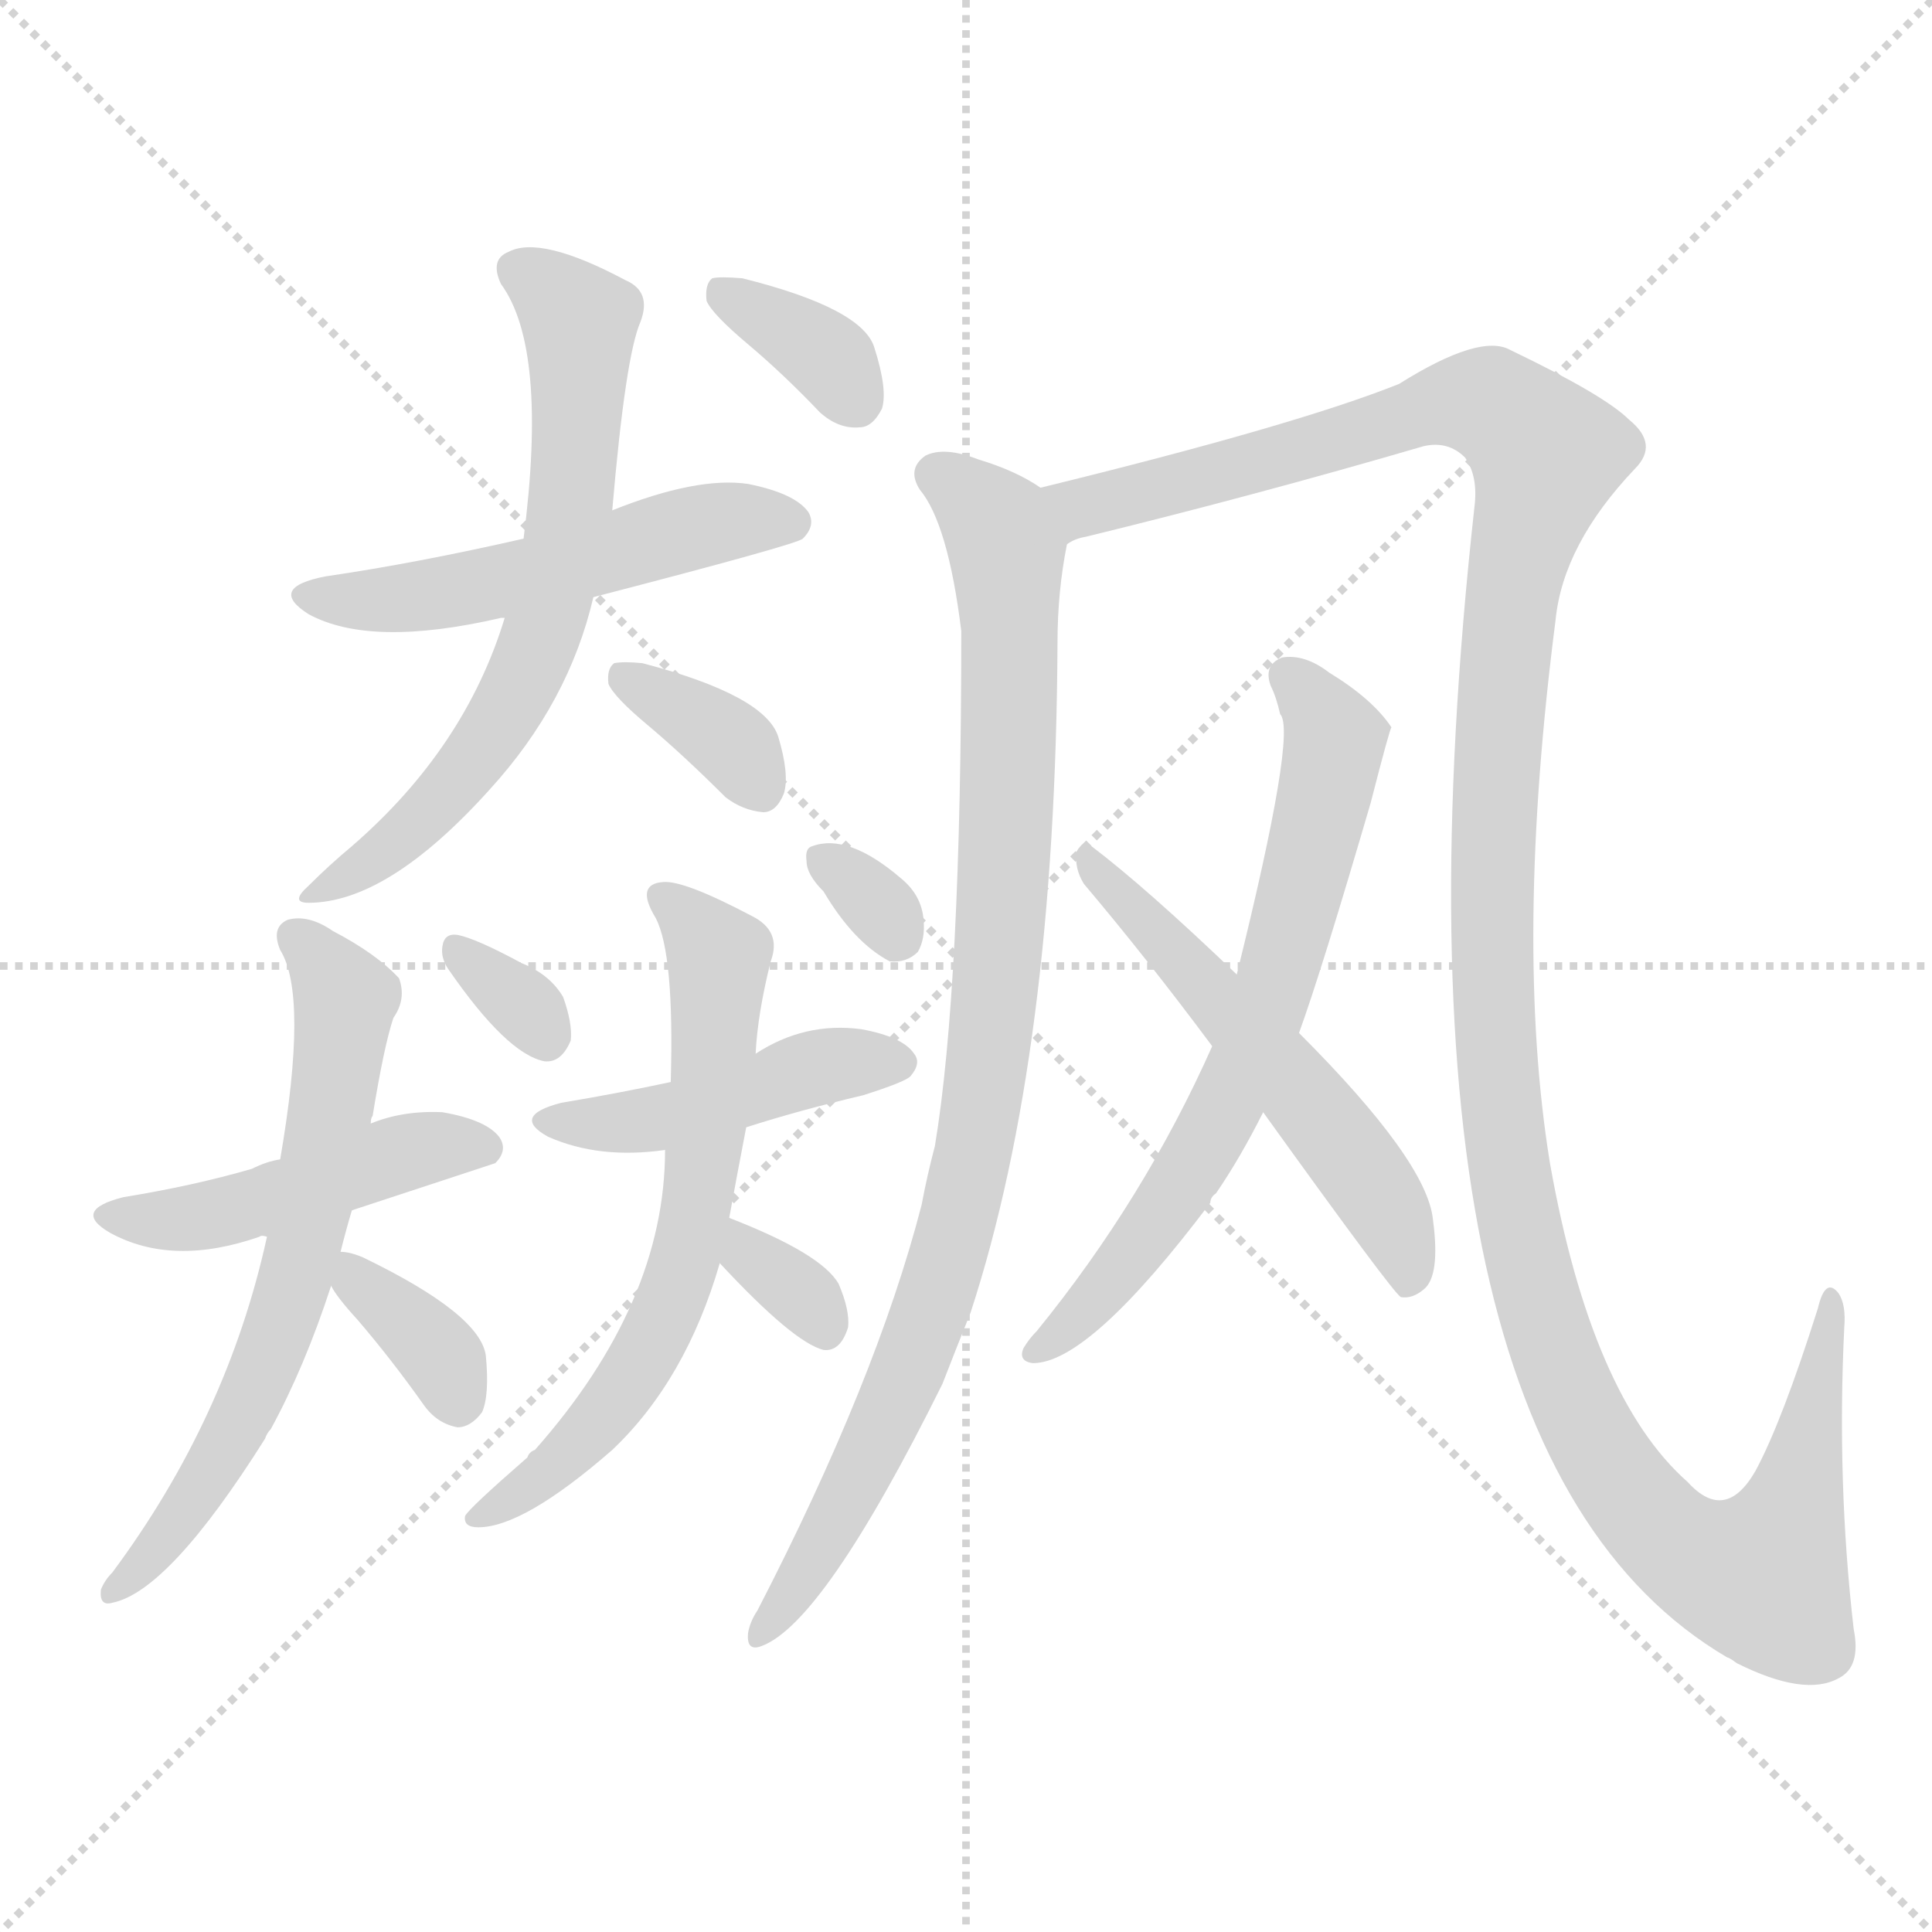 <svg version="1.1" viewBox="0 0 1024 1024" xmlns="http://www.w3.org/2000/svg">
  <g stroke="lightgray" stroke-dasharray="1,1" stroke-width="1" transform="scale(4, 4)">
    <line x1="0" y1="0" x2="256" y2="256"></line>
    <line x1="256" y1="0" x2="0" y2="256"></line>
    <line x1="128" y1="0" x2="128" y2="256"></line>
    <line x1="0" y1="128" x2="256" y2="128"></line>
  </g>
<g transform="scale(1, -1) translate(0, -900)">
   <style type="text/css">
    @keyframes keyframes0 {
      from {
       stroke: blue;
       stroke-dashoffset: 515;
       stroke-width: 128;
       }
       63% {
       animation-timing-function: step-end;
       stroke: blue;
       stroke-dashoffset: 0;
       stroke-width: 128;
       }
       to {
       stroke: black;
       stroke-width: 1024;
       }
       }
       #make-me-a-hanzi-animation-0 {
         animation: keyframes0 0.669s both;
         animation-delay: 0s;
         animation-timing-function: linear;
       }
    @keyframes keyframes1 {
      from {
       stroke: blue;
       stroke-dashoffset: 653;
       stroke-width: 128;
       }
       68% {
       animation-timing-function: step-end;
       stroke: blue;
       stroke-dashoffset: 0;
       stroke-width: 128;
       }
       to {
       stroke: black;
       stroke-width: 1024;
       }
       }
       #make-me-a-hanzi-animation-1 {
         animation: keyframes1 0.781s both;
         animation-delay: 0.669s;
         animation-timing-function: linear;
       }
    @keyframes keyframes2 {
      from {
       stroke: blue;
       stroke-dashoffset: 347;
       stroke-width: 128;
       }
       53% {
       animation-timing-function: step-end;
       stroke: blue;
       stroke-dashoffset: 0;
       stroke-width: 128;
       }
       to {
       stroke: black;
       stroke-width: 1024;
       }
       }
       #make-me-a-hanzi-animation-2 {
         animation: keyframes2 0.532s both;
         animation-delay: 1.451s;
         animation-timing-function: linear;
       }
    @keyframes keyframes3 {
      from {
       stroke: blue;
       stroke-dashoffset: 348;
       stroke-width: 128;
       }
       53% {
       animation-timing-function: step-end;
       stroke: blue;
       stroke-dashoffset: 0;
       stroke-width: 128;
       }
       to {
       stroke: black;
       stroke-width: 1024;
       }
       }
       #make-me-a-hanzi-animation-3 {
         animation: keyframes3 0.533s both;
         animation-delay: 1.983s;
         animation-timing-function: linear;
       }
    @keyframes keyframes4 {
      from {
       stroke: blue;
       stroke-dashoffset: 460;
       stroke-width: 128;
       }
       60% {
       animation-timing-function: step-end;
       stroke: blue;
       stroke-dashoffset: 0;
       stroke-width: 128;
       }
       to {
       stroke: black;
       stroke-width: 1024;
       }
       }
       #make-me-a-hanzi-animation-4 {
         animation: keyframes4 0.624s both;
         animation-delay: 2.516s;
         animation-timing-function: linear;
       }
    @keyframes keyframes5 {
      from {
       stroke: blue;
       stroke-dashoffset: 640;
       stroke-width: 128;
       }
       68% {
       animation-timing-function: step-end;
       stroke: blue;
       stroke-dashoffset: 0;
       stroke-width: 128;
       }
       to {
       stroke: black;
       stroke-width: 1024;
       }
       }
       #make-me-a-hanzi-animation-5 {
         animation: keyframes5 0.771s both;
         animation-delay: 3.14s;
         animation-timing-function: linear;
       }
    @keyframes keyframes6 {
      from {
       stroke: blue;
       stroke-dashoffset: 350;
       stroke-width: 128;
       }
       53% {
       animation-timing-function: step-end;
       stroke: blue;
       stroke-dashoffset: 0;
       stroke-width: 128;
       }
       to {
       stroke: black;
       stroke-width: 1024;
       }
       }
       #make-me-a-hanzi-animation-6 {
         animation: keyframes6 0.535s both;
         animation-delay: 3.911s;
         animation-timing-function: linear;
       }
    @keyframes keyframes7 {
      from {
       stroke: blue;
       stroke-dashoffset: 319;
       stroke-width: 128;
       }
       51% {
       animation-timing-function: step-end;
       stroke: blue;
       stroke-dashoffset: 0;
       stroke-width: 128;
       }
       to {
       stroke: black;
       stroke-width: 1024;
       }
       }
       #make-me-a-hanzi-animation-7 {
         animation: keyframes7 0.51s both;
         animation-delay: 4.446s;
         animation-timing-function: linear;
       }
    @keyframes keyframes8 {
      from {
       stroke: blue;
       stroke-dashoffset: 442;
       stroke-width: 128;
       }
       59% {
       animation-timing-function: step-end;
       stroke: blue;
       stroke-dashoffset: 0;
       stroke-width: 128;
       }
       to {
       stroke: black;
       stroke-width: 1024;
       }
       }
       #make-me-a-hanzi-animation-8 {
         animation: keyframes8 0.61s both;
         animation-delay: 4.956s;
         animation-timing-function: linear;
       }
    @keyframes keyframes9 {
      from {
       stroke: blue;
       stroke-dashoffset: 639;
       stroke-width: 128;
       }
       68% {
       animation-timing-function: step-end;
       stroke: blue;
       stroke-dashoffset: 0;
       stroke-width: 128;
       }
       to {
       stroke: black;
       stroke-width: 1024;
       }
       }
       #make-me-a-hanzi-animation-9 {
         animation: keyframes9 0.77s both;
         animation-delay: 5.565s;
         animation-timing-function: linear;
       }
    @keyframes keyframes10 {
      from {
       stroke: blue;
       stroke-dashoffset: 326;
       stroke-width: 128;
       }
       51% {
       animation-timing-function: step-end;
       stroke: blue;
       stroke-dashoffset: 0;
       stroke-width: 128;
       }
       to {
       stroke: black;
       stroke-width: 1024;
       }
       }
       #make-me-a-hanzi-animation-10 {
         animation: keyframes10 0.515s both;
         animation-delay: 6.335s;
         animation-timing-function: linear;
       }
    @keyframes keyframes11 {
      from {
       stroke: blue;
       stroke-dashoffset: 313;
       stroke-width: 128;
       }
       50% {
       animation-timing-function: step-end;
       stroke: blue;
       stroke-dashoffset: 0;
       stroke-width: 128;
       }
       to {
       stroke: black;
       stroke-width: 1024;
       }
       }
       #make-me-a-hanzi-animation-11 {
         animation: keyframes11 0.505s both;
         animation-delay: 6.851s;
         animation-timing-function: linear;
       }
    @keyframes keyframes12 {
      from {
       stroke: blue;
       stroke-dashoffset: 912;
       stroke-width: 128;
       }
       75% {
       animation-timing-function: step-end;
       stroke: blue;
       stroke-dashoffset: 0;
       stroke-width: 128;
       }
       to {
       stroke: black;
       stroke-width: 1024;
       }
       }
       #make-me-a-hanzi-animation-12 {
         animation: keyframes12 0.992s both;
         animation-delay: 7.355s;
         animation-timing-function: linear;
       }
    @keyframes keyframes13 {
      from {
       stroke: blue;
       stroke-dashoffset: 1336;
       stroke-width: 128;
       }
       81% {
       animation-timing-function: step-end;
       stroke: blue;
       stroke-dashoffset: 0;
       stroke-width: 128;
       }
       to {
       stroke: black;
       stroke-width: 1024;
       }
       }
       #make-me-a-hanzi-animation-13 {
         animation: keyframes13 1.337s both;
         animation-delay: 8.348s;
         animation-timing-function: linear;
       }
    @keyframes keyframes14 {
      from {
       stroke: blue;
       stroke-dashoffset: 666;
       stroke-width: 128;
       }
       68% {
       animation-timing-function: step-end;
       stroke: blue;
       stroke-dashoffset: 0;
       stroke-width: 128;
       }
       to {
       stroke: black;
       stroke-width: 1024;
       }
       }
       #make-me-a-hanzi-animation-14 {
         animation: keyframes14 0.792s both;
         animation-delay: 9.685s;
         animation-timing-function: linear;
       }
    @keyframes keyframes15 {
      from {
       stroke: blue;
       stroke-dashoffset: 542;
       stroke-width: 128;
       }
       64% {
       animation-timing-function: step-end;
       stroke: blue;
       stroke-dashoffset: 0;
       stroke-width: 128;
       }
       to {
       stroke: black;
       stroke-width: 1024;
       }
       }
       #make-me-a-hanzi-animation-15 {
         animation: keyframes15 0.691s both;
         animation-delay: 10.477s;
         animation-timing-function: linear;
       }
</style>
<path d="M 314.5 583.5 Q 422.5 611.5 425.5 614.5 Q 432.5 621.5 428.5 628.5 Q 421.5 638.5 396.5 643.5 Q 369.5 647.5 324.5 629.5 L 277.5 614.5 Q 220.5 601.5 172.5 594.5 Q 141.5 588.5 163.5 574.5 Q 196.5 556.5 265.5 572.5 L 267.5 572.5 L 314.5 583.5 Z" fill="lightgray"></path> 
<path d="M 267.5 572.5 Q 246.5 503.5 186.5 451.5 Q 174.5 441.5 163.5 430.5 Q 153.5 421.5 163.5 421.5 Q 205.5 421.5 259.5 481.5 Q 301.5 527.5 314.5 583.5 L 324.5 629.5 Q 331.5 711.5 339.5 729.5 Q 345.5 745.5 331.5 751.5 Q 286.5 775.5 269.5 766.5 Q 259.5 762.5 265.5 749.5 Q 290.5 715.5 277.5 614.5 L 267.5 572.5 Z" fill="lightgray"></path> 
<path d="M 343.5 515.5 Q 362.5 499.5 384.5 477.5 Q 393.5 470.5 404.5 469.5 Q 411.5 469.5 415.5 479.5 Q 418.5 489.5 412.5 509.5 Q 405.5 531.5 340.5 548.5 Q 330.5 549.5 325.5 548.5 Q 321.5 545.5 322.5 537.5 Q 325.5 530.5 343.5 515.5 Z" fill="lightgray"></path> 
<path d="M 396.5 717.5 Q 415.5 701.5 434.5 681.5 Q 444.5 672.5 455.5 673.5 Q 462.5 673.5 467.5 683.5 Q 470.5 693.5 463.5 715.5 Q 457.5 736.5 393.5 752.5 Q 381.5 753.5 377.5 752.5 Q 373.5 749.5 374.5 740.5 Q 377.5 733.5 396.5 717.5 Z" fill="lightgray"></path> 
<path d="M 186.5 258.5 Q 259.5 282.5 262.5 283.5 Q 269.5 290.5 264.5 297.5 Q 257.5 306.5 234.5 310.5 Q 213.5 311.5 196.5 304.5 L 148.5 285.5 Q 141.5 284.5 133.5 280.5 Q 102.5 271.5 65.5 265.5 Q 37.5 258.5 58.5 246.5 Q 91.5 228.5 137.5 244.5 Q 138.5 245.5 141.5 244.5 C 145.5 245.5 158.5 249.5 186.5 258.5 Z" fill="lightgray"></path> 
<path d="M 180.5 236.5 Q 183.5 248.5 186.5 258.5 L 196.5 304.5 Q 196.5 307.5 197.5 308.5 Q 203.5 345.5 208.5 360.5 Q 215.5 370.5 211.5 381.5 Q 199.5 394.5 176.5 406.5 Q 163.5 415.5 152.5 412.5 Q 143.5 408.5 148.5 396.5 Q 163.5 372.5 148.5 285.5 L 141.5 244.5 Q 120.5 148.5 59.5 66.5 Q 55.5 62.5 53.5 57.5 Q 52.5 48.5 59.5 50.5 Q 89.5 56.5 140.5 137.5 Q 141.5 140.5 143.5 142.5 Q 161.5 175.5 175.5 218.5 L 180.5 236.5 Z" fill="lightgray"></path> 
<path d="M 175.5 218.5 Q 178.5 212.5 189.5 200.5 Q 207.5 179.5 224.5 155.5 Q 231.5 145.5 242.5 143.5 Q 249.5 143.5 255.5 151.5 Q 259.5 160.5 257.5 181.5 Q 254.5 203.5 192.5 233.5 Q 185.5 236.5 180.5 236.5 C 163.5 238.5 163.5 238.5 175.5 218.5 Z" fill="lightgray"></path> 
<path d="M 237.5 386.5 Q 268.5 341.5 288.5 337.5 Q 297.5 336.5 302.5 348.5 Q 303.5 357.5 298.5 371.5 Q 291.5 383.5 276.5 389.5 Q 252.5 402.5 242.5 404.5 Q 235.5 405.5 234.5 398.5 Q 233.5 392.5 237.5 386.5 Z" fill="lightgray"></path> 
<path d="M 395.5 302.5 Q 423.5 311.5 457.5 319.5 Q 479.5 326.5 482.5 329.5 Q 488.5 336.5 484.5 341.5 Q 478.5 350.5 456.5 354.5 Q 426.5 358.5 400.5 341.5 L 355.5 326.5 Q 327.5 320.5 297.5 315.5 Q 270.5 308.5 290.5 297.5 Q 317.5 285.5 352.5 290.5 L 395.5 302.5 Z" fill="lightgray"></path> 
<path d="M 386.5 254.5 Q 390.5 276.5 395.5 302.5 L 400.5 341.5 Q 401.5 362.5 408.5 390.5 Q 414.5 406.5 398.5 414.5 Q 362.5 433.5 351.5 432.5 Q 336.5 431.5 347.5 413.5 Q 357.5 394.5 355.5 326.5 L 352.5 290.5 Q 352.5 209.5 283.5 131.5 Q 280.5 130.5 279.5 127.5 Q 248.5 100.5 246.5 96.5 Q 245.5 90.5 253.5 90.5 Q 277.5 90.5 324.5 131.5 Q 363.5 168.5 381.5 230.5 L 386.5 254.5 Z" fill="lightgray"></path> 
<path d="M 381.5 230.5 Q 420.5 188.5 436.5 184.5 Q 445.5 183.5 449.5 196.5 Q 450.5 205.5 444.5 219.5 Q 435.5 235.5 386.5 254.5 C 358.5 265.5 361.5 252.5 381.5 230.5 Z" fill="lightgray"></path> 
<path d="M 436.5 427.5 Q 452.5 400.5 471.5 390.5 Q 480.5 389.5 486.5 395.5 Q 490.5 402.5 489.5 412.5 Q 488.5 425.5 477.5 434.5 Q 449.5 458.5 430.5 451.5 Q 426.5 450.5 427.5 443.5 Q 427.5 436.5 436.5 427.5 Z" fill="lightgray"></path> 
<path d="M 551.5 641.5 Q 538.5 650.5 518.5 656.5 Q 500.5 663.5 490.5 658.5 Q 480.5 651.5 487.5 640.5 Q 502.5 622.5 509.5 565.5 Q 509.5 376.5 495.5 292.5 Q 491.5 277.5 488.5 261.5 Q 464.5 168.5 401.5 46.5 Q 397.5 40.5 396.5 34.5 Q 395.5 24.5 403.5 27.5 Q 436.5 39.5 499.5 166.5 Q 506.5 184.5 514.5 204.5 Q 559.5 342.5 560.5 559.5 Q 560.5 586.5 565.5 611.5 C 568.5 632.5 568.5 632.5 551.5 641.5 Z" fill="lightgray"></path> 
<path d="M 565.5 611.5 Q 569.5 614.5 575.5 615.5 Q 665.5 637.5 754.5 663.5 Q 767.5 666.5 776.5 657.5 Q 783.5 647.5 781.5 631.5 Q 726.5 132.5 915.5 21.5 Q 916.5 21.5 920.5 18.5 Q 956.5 0.5 974.5 10.5 Q 986.5 16.5 982.5 36.5 Q 973.5 114.5 977.5 196.5 Q 978.5 208.5 974.5 214.5 Q 967.5 223.5 963.5 206.5 Q 944.5 146.5 930.5 120.5 Q 914.5 92.5 894.5 114.5 Q 843.5 159.5 821.5 283.5 Q 802.5 400.5 824.5 571.5 Q 828.5 611.5 866.5 651.5 Q 879.5 664.5 863.5 677.5 Q 850.5 690.5 800.5 714.5 Q 784.5 723.5 741.5 696.5 Q 686.5 674.5 551.5 641.5 C 522.5 634.5 536.5 603.5 565.5 611.5 Z" fill="lightgray"></path> 
<path d="M 688.5 352.5 Q 700.5 385.5 726.5 474.5 Q 736.5 513.5 737.5 514.5 Q 727.5 529.5 704.5 543.5 Q 691.5 553.5 679.5 551.5 Q 669.5 547.5 673.5 536.5 Q 676.5 530.5 678.5 521.5 Q 687.5 512.5 655.5 383.5 L 642.5 345.5 Q 606.5 264.5 549.5 194.5 Q 545.5 190.5 542.5 185.5 Q 539.5 178.5 547.5 177.5 Q 577.5 177.5 641.5 262.5 Q 641.5 265.5 644.5 267.5 Q 657.5 286.5 669.5 310.5 L 688.5 352.5 Z" fill="lightgray"></path> 
<path d="M 669.5 310.5 Q 738.5 214.5 742.5 212.5 Q 748.5 211.5 754.5 216.5 Q 763.5 223.5 759.5 253.5 Q 756.5 284.5 688.5 352.5 L 655.5 383.5 Q 607.5 429.5 578.5 451.5 Q 574.5 455.5 570.5 448.5 Q 569.5 439.5 574.5 431.5 Q 607.5 392.5 642.5 345.5 L 669.5 310.5 Z" fill="lightgray"></path> 
      <clipPath id="make-me-a-hanzi-clip-0">
      <path d="M 314.5 583.5 Q 422.5 611.5 425.5 614.5 Q 432.5 621.5 428.5 628.5 Q 421.5 638.5 396.5 643.5 Q 369.5 647.5 324.5 629.5 L 277.5 614.5 Q 220.5 601.5 172.5 594.5 Q 141.5 588.5 163.5 574.5 Q 196.5 556.5 265.5 572.5 L 267.5 572.5 L 314.5 583.5 Z" fill="lightgray"></path>
      </clipPath>
      <path clip-path="url(#make-me-a-hanzi-clip-0)" d="M 165.5 585.5 L 219.5 582.5 L 389.5 624.5 L 419.5 623.5 " fill="none" id="make-me-a-hanzi-animation-0" stroke-dasharray="387 774" stroke-linecap="round"></path>

      <clipPath id="make-me-a-hanzi-clip-1">
      <path d="M 267.5 572.5 Q 246.5 503.5 186.5 451.5 Q 174.5 441.5 163.5 430.5 Q 153.5 421.5 163.5 421.5 Q 205.5 421.5 259.5 481.5 Q 301.5 527.5 314.5 583.5 L 324.5 629.5 Q 331.5 711.5 339.5 729.5 Q 345.5 745.5 331.5 751.5 Q 286.5 775.5 269.5 766.5 Q 259.5 762.5 265.5 749.5 Q 290.5 715.5 277.5 614.5 L 267.5 572.5 Z" fill="lightgray"></path>
      </clipPath>
      <path clip-path="url(#make-me-a-hanzi-clip-1)" d="M 273.5 756.5 L 307.5 730.5 L 303.5 642.5 L 289.5 569.5 L 274.5 533.5 L 242.5 484.5 L 207.5 450.5 L 168.5 426.5 " fill="none" id="make-me-a-hanzi-animation-1" stroke-dasharray="525 1050" stroke-linecap="round"></path>

      <clipPath id="make-me-a-hanzi-clip-2">
      <path d="M 343.5 515.5 Q 362.5 499.5 384.5 477.5 Q 393.5 470.5 404.5 469.5 Q 411.5 469.5 415.5 479.5 Q 418.5 489.5 412.5 509.5 Q 405.5 531.5 340.5 548.5 Q 330.5 549.5 325.5 548.5 Q 321.5 545.5 322.5 537.5 Q 325.5 530.5 343.5 515.5 Z" fill="lightgray"></path>
      </clipPath>
      <path clip-path="url(#make-me-a-hanzi-clip-2)" d="M 333.5 540.5 L 384.5 508.5 L 402.5 483.5 " fill="none" id="make-me-a-hanzi-animation-2" stroke-dasharray="219 438" stroke-linecap="round"></path>

      <clipPath id="make-me-a-hanzi-clip-3">
      <path d="M 396.5 717.5 Q 415.5 701.5 434.5 681.5 Q 444.5 672.5 455.5 673.5 Q 462.5 673.5 467.5 683.5 Q 470.5 693.5 463.5 715.5 Q 457.5 736.5 393.5 752.5 Q 381.5 753.5 377.5 752.5 Q 373.5 749.5 374.5 740.5 Q 377.5 733.5 396.5 717.5 Z" fill="lightgray"></path>
      </clipPath>
      <path clip-path="url(#make-me-a-hanzi-clip-3)" d="M 381.5 745.5 L 432.5 716.5 L 452.5 689.5 " fill="none" id="make-me-a-hanzi-animation-3" stroke-dasharray="220 440" stroke-linecap="round"></path>

      <clipPath id="make-me-a-hanzi-clip-4">
      <path d="M 186.5 258.5 Q 259.5 282.5 262.5 283.5 Q 269.5 290.5 264.5 297.5 Q 257.5 306.5 234.5 310.5 Q 213.5 311.5 196.5 304.5 L 148.5 285.5 Q 141.5 284.5 133.5 280.5 Q 102.5 271.5 65.5 265.5 Q 37.5 258.5 58.5 246.5 Q 91.5 228.5 137.5 244.5 Q 138.5 245.5 141.5 244.5 C 145.5 245.5 158.5 249.5 186.5 258.5 Z" fill="lightgray"></path>
      </clipPath>
      <path clip-path="url(#make-me-a-hanzi-clip-4)" d="M 60.5 256.5 L 108.5 254.5 L 217.5 290.5 L 258.5 291.5 " fill="none" id="make-me-a-hanzi-animation-4" stroke-dasharray="332 664" stroke-linecap="round"></path>

      <clipPath id="make-me-a-hanzi-clip-5">
      <path d="M 180.5 236.5 Q 183.5 248.5 186.5 258.5 L 196.5 304.5 Q 196.5 307.5 197.5 308.5 Q 203.5 345.5 208.5 360.5 Q 215.5 370.5 211.5 381.5 Q 199.5 394.5 176.5 406.5 Q 163.5 415.5 152.5 412.5 Q 143.5 408.5 148.5 396.5 Q 163.5 372.5 148.5 285.5 L 141.5 244.5 Q 120.5 148.5 59.5 66.5 Q 55.5 62.5 53.5 57.5 Q 52.5 48.5 59.5 50.5 Q 89.5 56.5 140.5 137.5 Q 141.5 140.5 143.5 142.5 Q 161.5 175.5 175.5 218.5 L 180.5 236.5 Z" fill="lightgray"></path>
      </clipPath>
      <path clip-path="url(#make-me-a-hanzi-clip-5)" d="M 156.5 402.5 L 182.5 370.5 L 160.5 237.5 L 122.5 135.5 L 91.5 88.5 L 61.5 58.5 " fill="none" id="make-me-a-hanzi-animation-5" stroke-dasharray="512 1024" stroke-linecap="round"></path>

      <clipPath id="make-me-a-hanzi-clip-6">
      <path d="M 175.5 218.5 Q 178.5 212.5 189.5 200.5 Q 207.5 179.5 224.5 155.5 Q 231.5 145.5 242.5 143.5 Q 249.5 143.5 255.5 151.5 Q 259.5 160.5 257.5 181.5 Q 254.5 203.5 192.5 233.5 Q 185.5 236.5 180.5 236.5 C 163.5 238.5 163.5 238.5 175.5 218.5 Z" fill="lightgray"></path>
      </clipPath>
      <path clip-path="url(#make-me-a-hanzi-clip-6)" d="M 185.5 230.5 L 189.5 220.5 L 235.5 178.5 L 242.5 158.5 " fill="none" id="make-me-a-hanzi-animation-6" stroke-dasharray="222 444" stroke-linecap="round"></path>

      <clipPath id="make-me-a-hanzi-clip-7">
      <path d="M 237.5 386.5 Q 268.5 341.5 288.5 337.5 Q 297.5 336.5 302.5 348.5 Q 303.5 357.5 298.5 371.5 Q 291.5 383.5 276.5 389.5 Q 252.5 402.5 242.5 404.5 Q 235.5 405.5 234.5 398.5 Q 233.5 392.5 237.5 386.5 Z" fill="lightgray"></path>
      </clipPath>
      <path clip-path="url(#make-me-a-hanzi-clip-7)" d="M 243.5 394.5 L 274.5 370.5 L 288.5 351.5 " fill="none" id="make-me-a-hanzi-animation-7" stroke-dasharray="191 382" stroke-linecap="round"></path>

      <clipPath id="make-me-a-hanzi-clip-8">
      <path d="M 395.5 302.5 Q 423.5 311.5 457.5 319.5 Q 479.5 326.5 482.5 329.5 Q 488.5 336.5 484.5 341.5 Q 478.5 350.5 456.5 354.5 Q 426.5 358.5 400.5 341.5 L 355.5 326.5 Q 327.5 320.5 297.5 315.5 Q 270.5 308.5 290.5 297.5 Q 317.5 285.5 352.5 290.5 L 395.5 302.5 Z" fill="lightgray"></path>
      </clipPath>
      <path clip-path="url(#make-me-a-hanzi-clip-8)" d="M 292.5 307.5 L 342.5 305.5 L 437.5 335.5 L 473.5 337.5 " fill="none" id="make-me-a-hanzi-animation-8" stroke-dasharray="314 628" stroke-linecap="round"></path>

      <clipPath id="make-me-a-hanzi-clip-9">
      <path d="M 386.5 254.5 Q 390.5 276.5 395.5 302.5 L 400.5 341.5 Q 401.5 362.5 408.5 390.5 Q 414.5 406.5 398.5 414.5 Q 362.5 433.5 351.5 432.5 Q 336.5 431.5 347.5 413.5 Q 357.5 394.5 355.5 326.5 L 352.5 290.5 Q 352.5 209.5 283.5 131.5 Q 280.5 130.5 279.5 127.5 Q 248.5 100.5 246.5 96.5 Q 245.5 90.5 253.5 90.5 Q 277.5 90.5 324.5 131.5 Q 363.5 168.5 381.5 230.5 L 386.5 254.5 Z" fill="lightgray"></path>
      </clipPath>
      <path clip-path="url(#make-me-a-hanzi-clip-9)" d="M 351.5 422.5 L 368.5 409.5 L 380.5 389.5 L 377.5 324.5 L 362.5 228.5 L 339.5 177.5 L 308.5 135.5 L 252.5 96.5 " fill="none" id="make-me-a-hanzi-animation-9" stroke-dasharray="511 1022" stroke-linecap="round"></path>

      <clipPath id="make-me-a-hanzi-clip-10">
      <path d="M 381.5 230.5 Q 420.5 188.5 436.5 184.5 Q 445.5 183.5 449.5 196.5 Q 450.5 205.5 444.5 219.5 Q 435.5 235.5 386.5 254.5 C 358.5 265.5 361.5 252.5 381.5 230.5 Z" fill="lightgray"></path>
      </clipPath>
      <path clip-path="url(#make-me-a-hanzi-clip-10)" d="M 393.5 246.5 L 398.5 231.5 L 423.5 215.5 L 437.5 195.5 " fill="none" id="make-me-a-hanzi-animation-10" stroke-dasharray="198 396" stroke-linecap="round"></path>

      <clipPath id="make-me-a-hanzi-clip-11">
      <path d="M 436.5 427.5 Q 452.5 400.5 471.5 390.5 Q 480.5 389.5 486.5 395.5 Q 490.5 402.5 489.5 412.5 Q 488.5 425.5 477.5 434.5 Q 449.5 458.5 430.5 451.5 Q 426.5 450.5 427.5 443.5 Q 427.5 436.5 436.5 427.5 Z" fill="lightgray"></path>
      </clipPath>
      <path clip-path="url(#make-me-a-hanzi-clip-11)" d="M 436.5 444.5 L 460.5 425.5 L 475.5 403.5 " fill="none" id="make-me-a-hanzi-animation-11" stroke-dasharray="185 370" stroke-linecap="round"></path>

      <clipPath id="make-me-a-hanzi-clip-12">
      <path d="M 551.5 641.5 Q 538.5 650.5 518.5 656.5 Q 500.5 663.5 490.5 658.5 Q 480.5 651.5 487.5 640.5 Q 502.5 622.5 509.5 565.5 Q 509.5 376.5 495.5 292.5 Q 491.5 277.5 488.5 261.5 Q 464.5 168.5 401.5 46.5 Q 397.5 40.5 396.5 34.5 Q 395.5 24.5 403.5 27.5 Q 436.5 39.5 499.5 166.5 Q 506.5 184.5 514.5 204.5 Q 559.5 342.5 560.5 559.5 Q 560.5 586.5 565.5 611.5 C 568.5 632.5 568.5 632.5 551.5 641.5 Z" fill="lightgray"></path>
      </clipPath>
      <path clip-path="url(#make-me-a-hanzi-clip-12)" d="M 496.5 648.5 L 525.5 625.5 L 534.5 595.5 L 533.5 477.5 L 521.5 320.5 L 504.5 240.5 L 478.5 163.5 L 441.5 89.5 L 403.5 34.5 " fill="none" id="make-me-a-hanzi-animation-12" stroke-dasharray="784 1568" stroke-linecap="round"></path>

      <clipPath id="make-me-a-hanzi-clip-13">
      <path d="M 565.5 611.5 Q 569.5 614.5 575.5 615.5 Q 665.5 637.5 754.5 663.5 Q 767.5 666.5 776.5 657.5 Q 783.5 647.5 781.5 631.5 Q 726.5 132.5 915.5 21.5 Q 916.5 21.5 920.5 18.5 Q 956.5 0.5 974.5 10.5 Q 986.5 16.5 982.5 36.5 Q 973.5 114.5 977.5 196.5 Q 978.5 208.5 974.5 214.5 Q 967.5 223.5 963.5 206.5 Q 944.5 146.5 930.5 120.5 Q 914.5 92.5 894.5 114.5 Q 843.5 159.5 821.5 283.5 Q 802.5 400.5 824.5 571.5 Q 828.5 611.5 866.5 651.5 Q 879.5 664.5 863.5 677.5 Q 850.5 690.5 800.5 714.5 Q 784.5 723.5 741.5 696.5 Q 686.5 674.5 551.5 641.5 C 522.5 634.5 536.5 603.5 565.5 611.5 Z" fill="lightgray"></path>
      </clipPath>
      <path clip-path="url(#make-me-a-hanzi-clip-13)" d="M 562.5 640.5 L 579.5 631.5 L 760.5 685.5 L 789.5 685.5 L 810.5 670.5 L 819.5 654.5 L 801.5 592.5 L 789.5 436.5 L 795.5 305.5 L 806.5 241.5 L 832.5 161.5 L 868.5 101.5 L 898.5 74.5 L 933.5 63.5 L 937.5 68.5 L 957.5 129.5 L 970.5 208.5 " fill="none" id="make-me-a-hanzi-animation-13" stroke-dasharray="1208 2416" stroke-linecap="round"></path>

      <clipPath id="make-me-a-hanzi-clip-14">
      <path d="M 688.5 352.5 Q 700.5 385.5 726.5 474.5 Q 736.5 513.5 737.5 514.5 Q 727.5 529.5 704.5 543.5 Q 691.5 553.5 679.5 551.5 Q 669.5 547.5 673.5 536.5 Q 676.5 530.5 678.5 521.5 Q 687.5 512.5 655.5 383.5 L 642.5 345.5 Q 606.5 264.5 549.5 194.5 Q 545.5 190.5 542.5 185.5 Q 539.5 178.5 547.5 177.5 Q 577.5 177.5 641.5 262.5 Q 641.5 265.5 644.5 267.5 Q 657.5 286.5 669.5 310.5 L 688.5 352.5 Z" fill="lightgray"></path>
      </clipPath>
      <path clip-path="url(#make-me-a-hanzi-clip-14)" d="M 682.5 541.5 L 707.5 510.5 L 701.5 470.5 L 667.5 353.5 L 621.5 262.5 L 583.5 214.5 L 550.5 184.5 " fill="none" id="make-me-a-hanzi-animation-14" stroke-dasharray="538 1076" stroke-linecap="round"></path>

      <clipPath id="make-me-a-hanzi-clip-15">
      <path d="M 669.5 310.5 Q 738.5 214.5 742.5 212.5 Q 748.5 211.5 754.5 216.5 Q 763.5 223.5 759.5 253.5 Q 756.5 284.5 688.5 352.5 L 655.5 383.5 Q 607.5 429.5 578.5 451.5 Q 574.5 455.5 570.5 448.5 Q 569.5 439.5 574.5 431.5 Q 607.5 392.5 642.5 345.5 L 669.5 310.5 Z" fill="lightgray"></path>
      </clipPath>
      <path clip-path="url(#make-me-a-hanzi-clip-15)" d="M 576.5 444.5 L 707.5 299.5 L 742.5 243.5 L 746.5 219.5 " fill="none" id="make-me-a-hanzi-animation-15" stroke-dasharray="414 828" stroke-linecap="round"></path>

</g>
</svg>
